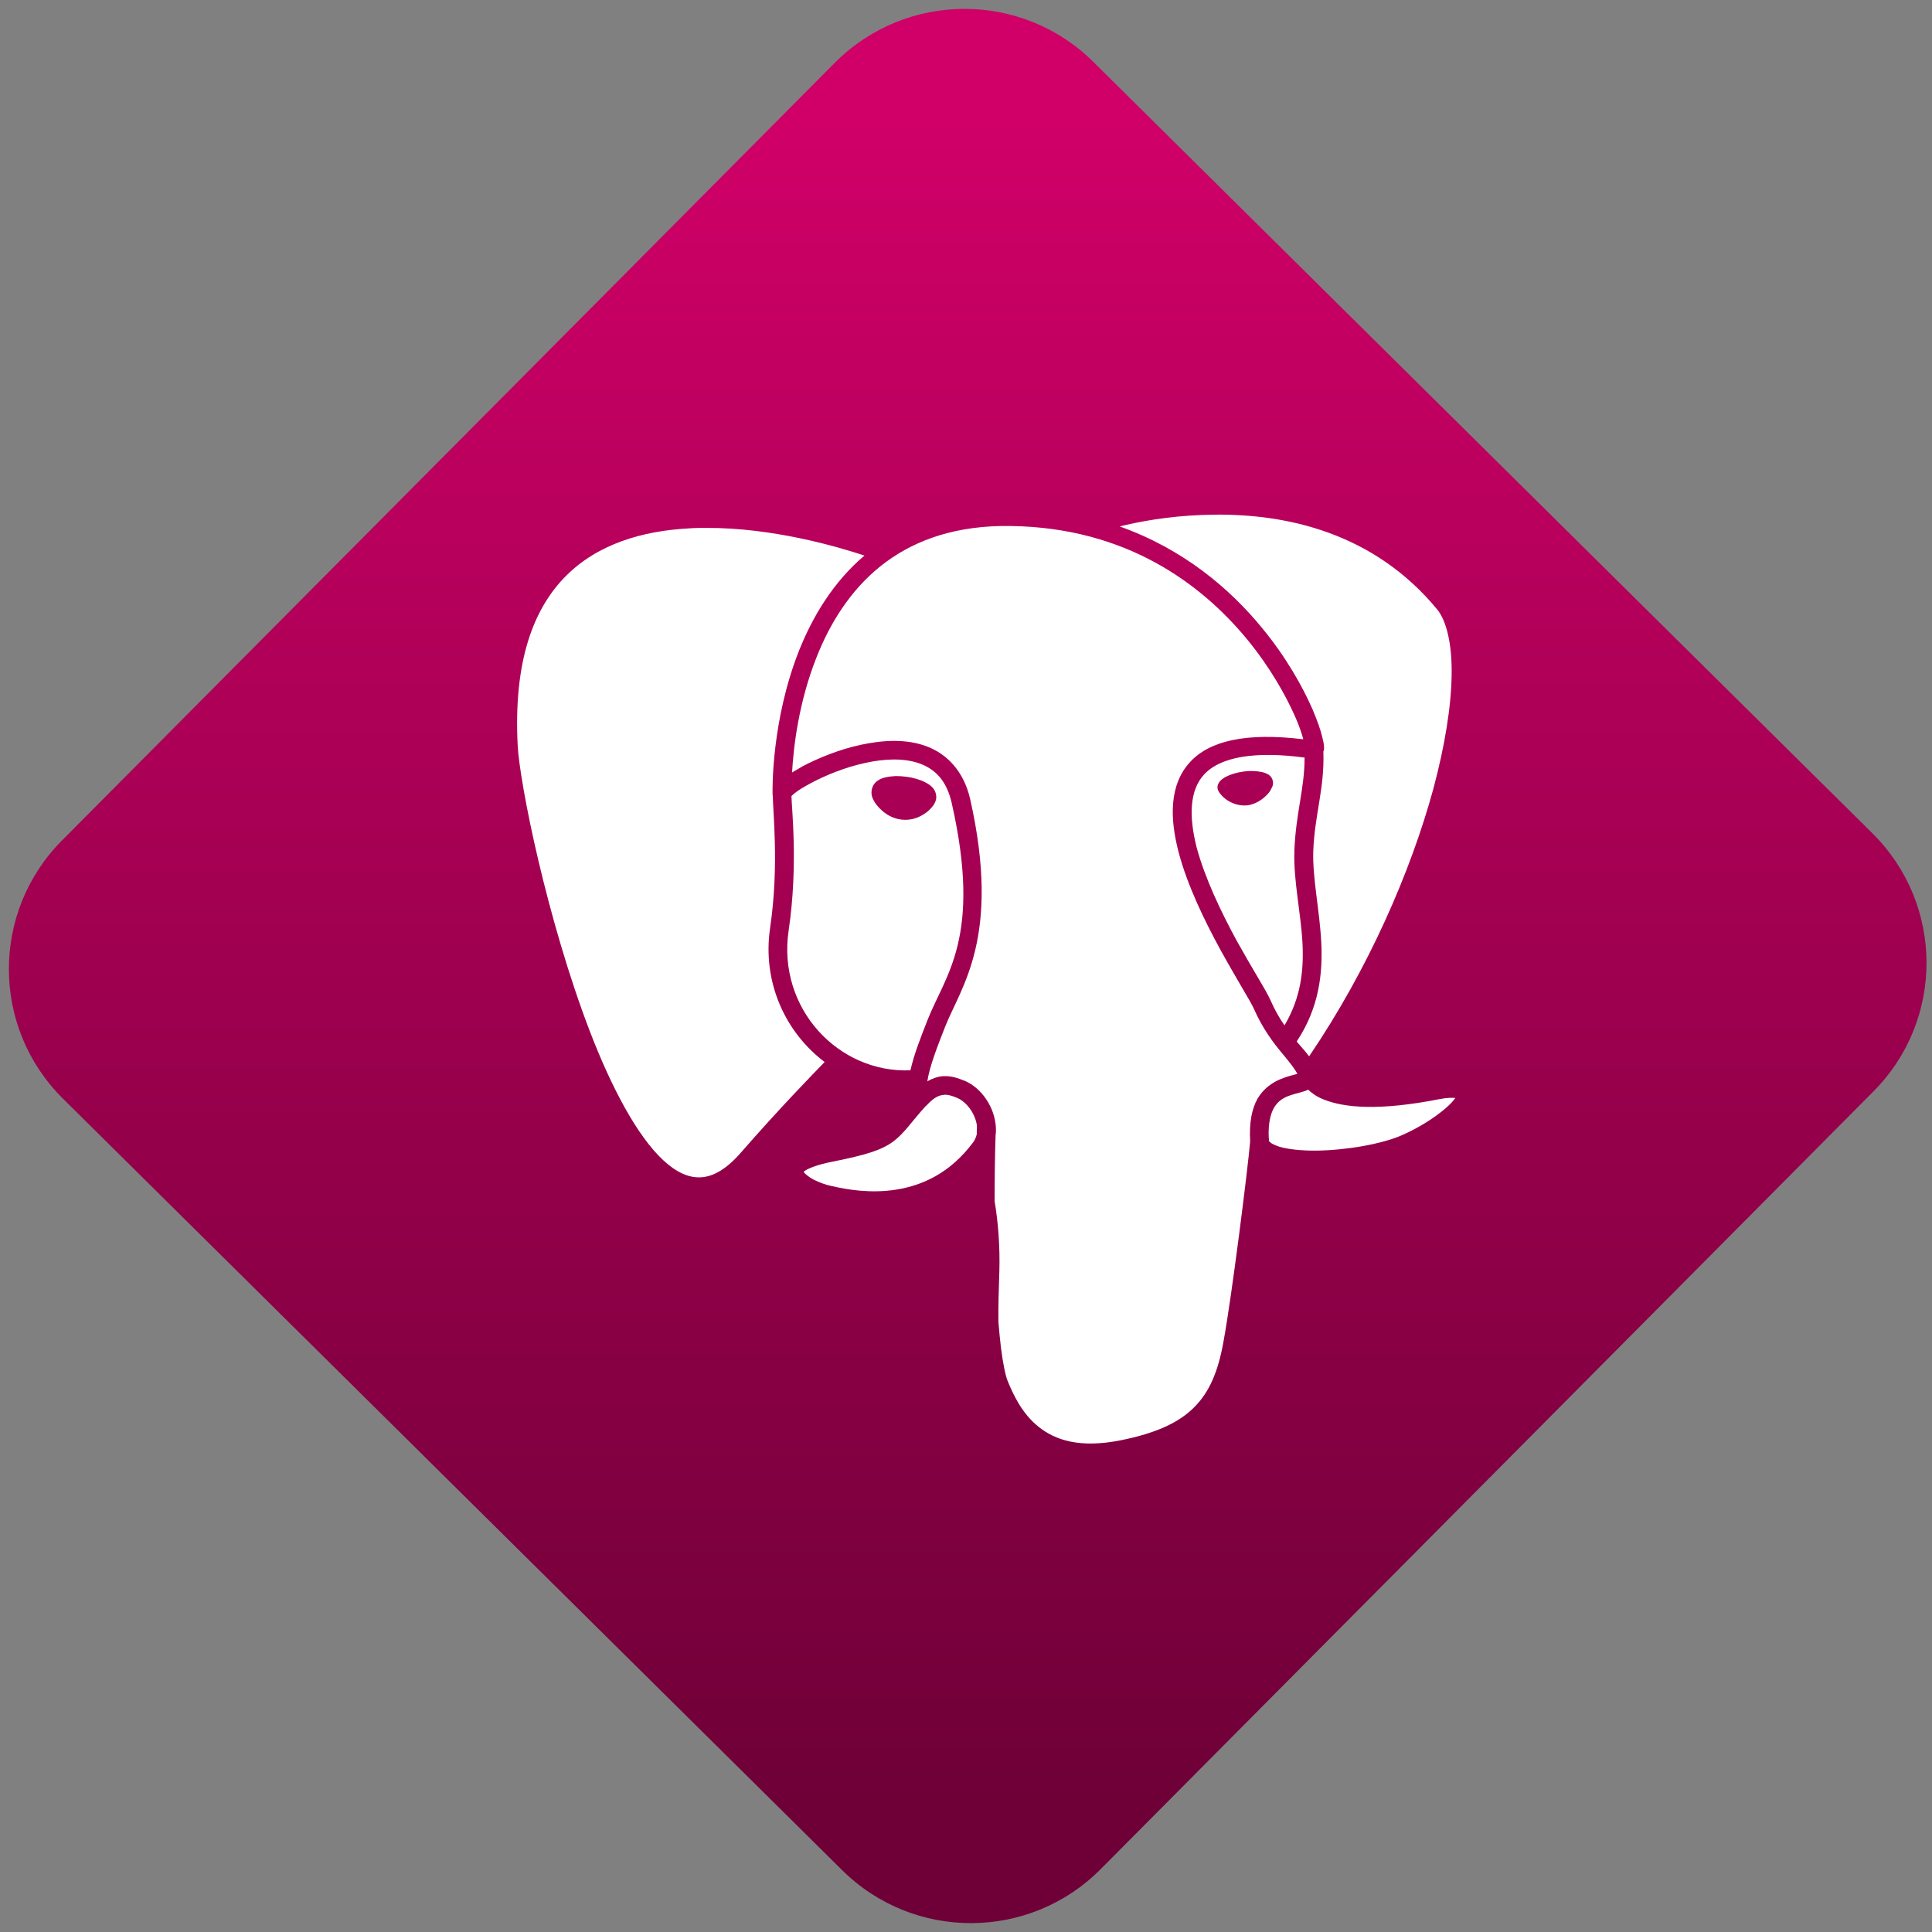 <svg width="64" height="64" viewBox="0 0 64 64" version="1.1"><rect x="0" y="0" width="64" height="64" fill="#808080" stroke="none"/><defs><linearGradient id="linear-pattern-0" gradientUnits="userSpaceOnUse" x1="0" y1="0" x2="0" y2="1" gradientTransform="matrix(60, 0, 0, 56, 0, 4)"><stop offset="0" stop-color="#d00068" stop-opacity="1"/><stop offset="1" stop-color="#6e0037" stop-opacity="1"/></linearGradient></defs><path fill="url(#linear-pattern-0)" fill-opacity="1" d="M 36.219 2.051 L 62.027 27.605 C 64.402 29.957 64.418 33.785 62.059 36.156 L 36.461 61.918 C 34.105 64.289 30.27 64.305 27.895 61.949 L 2.086 36.395 C -0.289 34.043 -0.305 30.215 2.051 27.844 L 27.652 2.082 C 30.008 -0.289 33.844 -0.305 36.219 2.051 Z M 36.219 2.051 " /><g transform="matrix(1.008,0,0,1.003,16.221,16.077)"><path fill-rule="nonzero" fill="rgb(100%, 100%, 100%)" fill-opacity="1" d="M 23.836 0.969 C 22.664 0.977 21.641 1.141 20.941 1.301 C 20.852 1.32 20.785 1.336 20.707 1.359 C 22.789 2.102 24.32 3.406 25.383 4.711 C 26.18 5.68 26.715 6.652 27.039 7.391 C 27.195 7.762 27.305 8.07 27.359 8.305 C 27.391 8.422 27.41 8.516 27.418 8.609 C 27.422 8.656 27.426 8.695 27.41 8.766 C 27.406 8.773 27.406 8.781 27.398 8.789 C 27.441 10.031 27.109 10.867 27.066 12.09 C 27.039 12.977 27.27 13.992 27.328 15.074 C 27.383 16.121 27.258 17.254 26.523 18.367 C 26.531 18.375 26.535 18.383 26.539 18.391 C 26.68 18.555 26.812 18.703 26.93 18.859 C 28.875 15.98 30.266 12.766 31.008 10.039 C 31.391 8.605 31.598 7.312 31.613 6.273 C 31.633 5.234 31.438 4.469 31.141 4.102 C 29.047 1.547 26.164 0.945 23.836 0.969 M 16.781 1.344 C 15.078 1.383 13.824 1.895 12.867 2.652 C 11.852 3.461 11.18 4.562 10.742 5.68 C 10.156 7.16 9.984 8.641 9.938 9.484 C 10.039 9.422 10.156 9.352 10.281 9.281 C 10.797 9.008 11.477 8.727 12.195 8.57 C 12.559 8.492 12.93 8.441 13.293 8.441 C 13.656 8.441 14.016 8.492 14.352 8.617 C 15.023 8.867 15.578 9.438 15.789 10.355 C 16.82 14.938 15.484 16.562 14.961 17.898 C 14.691 18.594 14.457 19.195 14.383 19.684 C 14.555 19.586 14.715 19.531 14.871 19.516 C 15.172 19.492 15.414 19.59 15.578 19.656 C 15.582 19.656 15.582 19.656 15.586 19.656 C 16.016 19.832 16.344 20.219 16.516 20.656 C 16.613 20.914 16.664 21.203 16.625 21.48 C 16.602 22.219 16.594 22.945 16.594 23.648 C 16.711 24.328 16.773 25.16 16.75 25.953 C 16.73 26.578 16.711 27.137 16.719 27.629 C 16.742 27.934 16.773 28.219 16.801 28.469 C 16.867 29.004 16.953 29.41 17.023 29.582 C 17.211 30.039 17.492 30.656 18.039 31.094 C 18.582 31.531 19.383 31.812 20.742 31.539 C 21.898 31.305 22.641 30.961 23.141 30.461 C 23.648 29.961 23.941 29.273 24.117 28.273 C 24.391 26.781 24.914 22.578 24.992 21.672 C 24.992 21.672 24.992 21.672 24.992 21.668 C 24.957 21.047 25.047 20.594 25.234 20.258 C 25.43 19.922 25.719 19.727 25.977 19.617 C 26.215 19.516 26.422 19.473 26.543 19.438 C 26.469 19.289 26.309 19.078 26.062 18.781 C 25.762 18.422 25.398 17.945 25.105 17.266 C 25.062 17.172 24.914 16.906 24.711 16.566 C 24.516 16.227 24.27 15.805 24.008 15.328 C 23.492 14.375 22.93 13.219 22.641 12.117 C 22.352 11.008 22.324 9.898 23.016 9.141 C 23.664 8.43 24.867 8.16 26.738 8.387 C 26.688 8.199 26.609 7.953 26.469 7.637 C 26.164 6.945 25.656 6.023 24.898 5.094 C 23.387 3.25 20.922 1.398 17.133 1.344 C 17.016 1.344 16.898 1.344 16.781 1.344 M 7.117 1.406 C 6.93 1.406 6.738 1.406 6.547 1.422 C 5.02 1.504 3.547 1.938 2.496 3.004 C 1.445 4.07 0.773 5.801 0.922 8.613 C 0.949 9.172 1.188 10.637 1.602 12.398 C 2.016 14.16 2.602 16.234 3.305 18.066 C 4.008 19.898 4.852 21.496 5.703 22.289 C 6.125 22.684 6.531 22.871 6.922 22.855 C 7.316 22.84 7.75 22.617 8.242 22.055 C 9.508 20.594 10.629 19.438 11.008 19.047 C 9.73 18.078 8.953 16.43 9.215 14.625 C 9.371 13.562 9.391 12.57 9.371 11.793 C 9.355 11.07 9.309 10.562 9.305 10.266 C 9.301 10.246 9.297 10.227 9.297 10.203 L 9.297 10.188 C 9.297 10.188 9.297 10.18 9.297 10.176 C 9.293 10.031 9.262 7.754 10.168 5.457 C 10.613 4.336 11.289 3.195 12.316 2.32 C 11.406 2.016 9.289 1.398 7.117 1.406 M 25.477 8.906 C 24.438 8.922 23.812 9.184 23.477 9.551 C 22.996 10.078 22.977 10.941 23.234 11.961 C 23.508 12.984 24.043 14.102 24.547 15.035 C 24.805 15.5 25.051 15.922 25.25 16.262 C 25.449 16.598 25.59 16.844 25.668 17.023 C 25.809 17.344 25.961 17.609 26.121 17.836 C 26.66 16.922 26.758 16.023 26.711 15.109 C 26.656 14.094 26.414 13.07 26.445 12.07 C 26.492 10.828 26.781 10.023 26.781 8.992 C 26.383 8.938 26.016 8.91 25.695 8.906 C 25.617 8.906 25.551 8.906 25.477 8.906 M 13.289 9.055 C 12.984 9.055 12.656 9.098 12.328 9.172 C 11.68 9.312 11.039 9.578 10.57 9.828 C 10.336 9.953 10.145 10.07 10.023 10.168 C 9.973 10.211 9.941 10.242 9.918 10.262 C 9.922 10.477 9.973 11.016 9.992 11.781 C 10.008 12.582 9.988 13.602 9.824 14.711 C 9.449 17.281 11.469 19.422 13.828 19.32 C 13.945 18.797 14.156 18.258 14.383 17.676 C 14.969 16.172 16.188 14.941 15.184 10.492 C 15.012 9.734 14.633 9.375 14.133 9.188 C 13.883 9.098 13.598 9.055 13.289 9.055 M 25.094 9.438 C 25.195 9.438 25.289 9.453 25.375 9.469 C 25.461 9.488 25.531 9.516 25.602 9.559 C 25.664 9.602 25.719 9.672 25.734 9.758 L 25.742 9.758 C 25.742 9.758 25.742 9.762 25.742 9.766 C 25.742 9.766 25.738 9.766 25.738 9.766 C 25.758 9.859 25.734 9.945 25.688 10.016 C 25.652 10.102 25.594 10.176 25.516 10.25 C 25.367 10.398 25.152 10.535 24.898 10.57 L 24.891 10.57 C 24.641 10.594 24.414 10.512 24.242 10.402 C 24.164 10.348 24.094 10.289 24.039 10.223 C 23.984 10.16 23.945 10.102 23.922 10.027 L 23.922 10.016 C 23.906 9.922 23.945 9.836 24 9.773 C 24.055 9.711 24.117 9.668 24.195 9.625 C 24.348 9.547 24.547 9.484 24.773 9.453 C 24.883 9.438 24.992 9.43 25.094 9.438 M 13.348 9.602 C 13.457 9.602 13.57 9.609 13.691 9.625 C 13.93 9.656 14.145 9.719 14.32 9.812 C 14.406 9.859 14.492 9.906 14.562 9.992 C 14.633 10.07 14.695 10.211 14.672 10.355 L 14.672 10.367 C 14.641 10.496 14.586 10.57 14.523 10.641 C 14.457 10.719 14.383 10.789 14.281 10.852 C 14.086 10.984 13.824 11.078 13.523 11.039 C 13.219 11 12.988 10.844 12.82 10.672 C 12.738 10.59 12.668 10.5 12.617 10.402 C 12.57 10.312 12.531 10.215 12.555 10.066 L 12.551 10.066 C 12.551 10.062 12.555 10.059 12.555 10.055 C 12.555 10.051 12.555 10.047 12.555 10.043 L 12.559 10.043 C 12.586 9.906 12.672 9.805 12.758 9.75 C 12.844 9.688 12.938 9.66 13.031 9.641 C 13.133 9.617 13.234 9.609 13.348 9.602 M 26.898 19.961 C 26.859 19.977 26.82 19.992 26.785 20.008 C 26.586 20.07 26.395 20.109 26.219 20.18 C 26.039 20.258 25.891 20.359 25.773 20.562 C 25.668 20.75 25.582 21.055 25.602 21.535 C 25.609 21.574 25.617 21.613 25.609 21.652 C 25.617 21.664 25.625 21.68 25.656 21.703 C 25.703 21.746 25.812 21.797 25.953 21.844 C 26.242 21.93 26.68 21.977 27.164 21.973 C 28.141 21.961 29.316 21.758 29.977 21.465 C 30.836 21.086 31.523 20.543 31.719 20.254 C 31.734 20.242 31.727 20.242 31.734 20.234 C 31.641 20.227 31.496 20.219 31.25 20.266 C 31.25 20.266 31.25 20.266 31.246 20.266 C 29.211 20.672 28.078 20.551 27.422 20.289 C 27.18 20.195 27.023 20.078 26.898 19.961 M 14.922 20.133 C 14.789 20.141 14.625 20.195 14.383 20.453 C 14.367 20.477 14.348 20.492 14.328 20.504 C 13.844 21.039 13.645 21.379 13.273 21.664 C 12.883 21.957 12.367 22.117 11.273 22.336 C 10.75 22.438 10.449 22.57 10.348 22.648 C 10.312 22.68 10.316 22.68 10.32 22.68 C 10.344 22.719 10.469 22.836 10.645 22.93 C 10.824 23.023 11.047 23.102 11.227 23.141 C 11.227 23.141 11.234 23.141 11.234 23.141 C 11.727 23.258 12.523 23.398 13.379 23.258 C 14.234 23.117 15.133 22.711 15.883 21.707 C 15.945 21.625 15.984 21.531 16.008 21.43 C 16.008 21.344 16.008 21.258 16.012 21.164 C 16.012 21.156 16.012 21.148 16.012 21.141 C 16 21.055 15.977 20.969 15.941 20.879 C 15.828 20.578 15.582 20.316 15.352 20.227 C 15.352 20.223 15.352 20.227 15.352 20.227 C 15.191 20.16 15.055 20.117 14.922 20.129 "/></g></svg>

